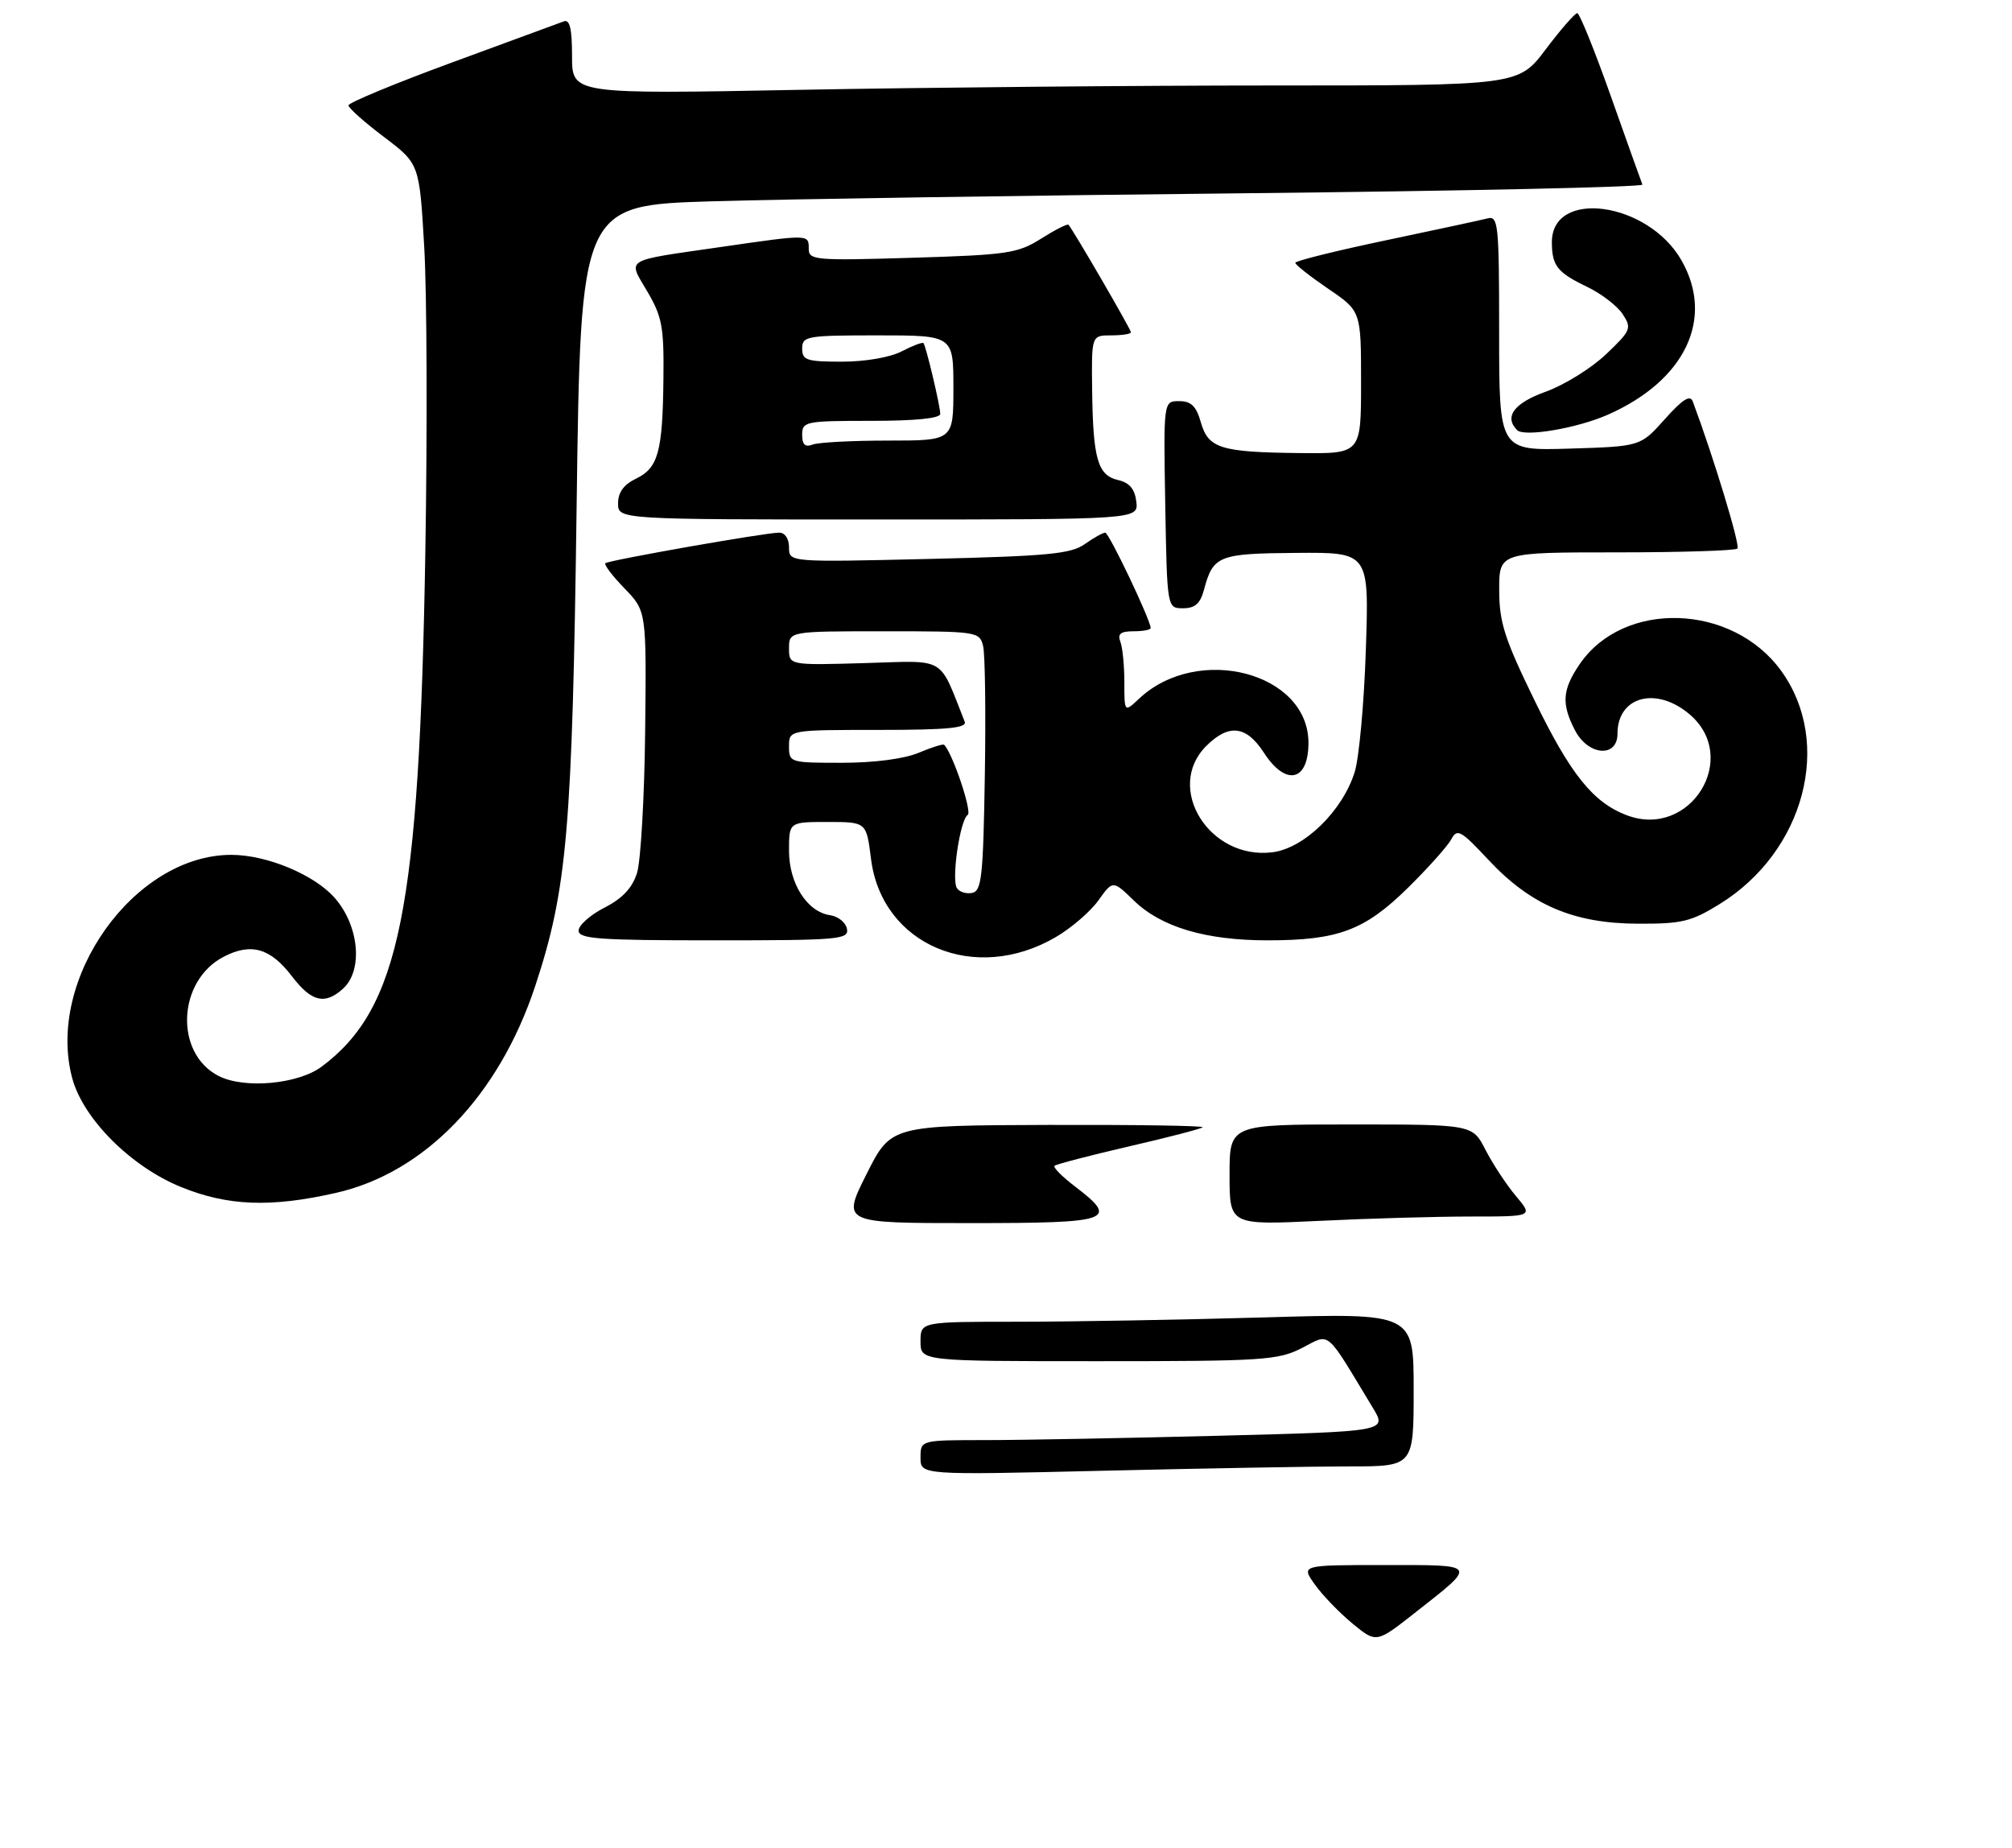 <?xml version="1.0" encoding="UTF-8" standalone="no"?>
<!DOCTYPE svg PUBLIC "-//W3C//DTD SVG 1.1//EN" "http://www.w3.org/Graphics/SVG/1.1/DTD/svg11.dtd" >
<svg xmlns="http://www.w3.org/2000/svg" xmlns:xlink="http://www.w3.org/1999/xlink" version="1.1" viewBox="0 0 306 281">
 <g >
 <path fill="currentColor"
d=" M 51.12 181.40 C 64.62 178.33 75.88 166.63 81.40 149.95 C 86.26 135.22 87.04 126.25 87.70 76.85 C 88.31 31.21 88.31 31.21 108.40 30.61 C 119.46 30.28 155.86 29.73 189.29 29.39 C 222.73 29.04 249.95 28.45 249.79 28.07 C 249.63 27.69 247.48 21.67 245.01 14.69 C 242.54 7.71 240.23 2.00 239.88 2.00 C 239.53 2.00 237.37 4.47 235.09 7.50 C 230.94 13.00 230.94 13.00 193.63 13.00 C 173.11 13.00 140.73 13.30 121.66 13.66 C 87.00 14.32 87.00 14.32 87.00 8.55 C 87.00 4.36 86.66 2.91 85.75 3.25 C 85.06 3.51 77.41 6.32 68.75 9.50 C 60.09 12.68 53.00 15.62 53.00 16.02 C 53.00 16.43 55.43 18.59 58.40 20.83 C 63.79 24.91 63.79 24.91 64.52 37.58 C 64.93 44.54 65.00 65.38 64.69 83.87 C 63.78 138.40 60.77 153.36 48.93 162.20 C 45.33 164.89 37.12 165.63 33.22 163.61 C 26.49 160.14 26.99 149.13 34.03 145.49 C 38.20 143.33 41.13 144.18 44.42 148.49 C 47.38 152.36 49.41 152.85 52.17 150.35 C 55.25 147.56 54.63 140.79 50.91 136.55 C 47.81 133.01 40.57 130.00 35.18 130.00 C 20.39 130.00 6.94 148.91 10.99 163.98 C 12.65 170.14 19.90 177.40 27.50 180.50 C 34.62 183.41 41.20 183.66 51.12 181.40 Z  M 160.60 142.49 C 162.95 141.12 165.85 138.61 167.06 136.92 C 169.25 133.85 169.25 133.85 172.48 136.98 C 176.62 140.99 183.39 143.00 192.79 143.00 C 203.52 143.00 207.54 141.49 214.11 135.03 C 217.20 131.99 220.17 128.66 220.72 127.64 C 221.61 125.95 222.16 126.25 226.39 130.78 C 232.82 137.65 239.32 140.43 249.08 140.47 C 255.80 140.50 257.21 140.16 261.54 137.48 C 274.46 129.50 278.82 112.95 270.89 102.01 C 263.47 91.76 246.93 91.21 240.25 101.00 C 237.60 104.88 237.45 107.03 239.53 111.05 C 241.53 114.93 246.00 115.29 246.00 111.57 C 246.00 105.92 251.86 104.33 256.92 108.59 C 264.77 115.19 257.09 127.63 247.42 123.98 C 242.29 122.04 238.87 117.78 233.38 106.50 C 228.81 97.12 228.02 94.66 228.01 89.75 C 228.00 84.00 228.00 84.00 245.83 84.00 C 255.64 84.00 263.93 83.74 264.24 83.42 C 264.70 82.97 260.60 69.48 257.45 61.05 C 257.05 59.99 255.90 60.72 253.20 63.74 C 249.50 67.89 249.50 67.89 238.75 68.22 C 228.00 68.55 228.00 68.55 228.00 50.66 C 228.00 34.11 227.87 32.80 226.25 33.21 C 225.29 33.46 218.31 34.96 210.75 36.55 C 203.19 38.14 197.00 39.67 197.00 39.97 C 197.00 40.26 199.25 42.03 202.00 43.91 C 207.00 47.31 207.00 47.31 207.00 58.16 C 207.00 69.00 207.00 69.00 197.75 68.90 C 185.62 68.77 183.77 68.20 182.63 64.21 C 181.93 61.75 181.15 61.00 179.33 61.00 C 176.95 61.00 176.95 61.00 177.22 76.75 C 177.50 92.50 177.50 92.50 179.93 92.50 C 181.75 92.50 182.55 91.79 183.11 89.69 C 184.50 84.49 185.29 84.17 197.16 84.08 C 208.22 83.99 208.22 83.99 207.73 98.74 C 207.47 106.86 206.70 115.24 206.04 117.38 C 204.20 123.31 198.35 129.02 193.50 129.61 C 183.92 130.79 177.10 119.81 183.45 113.45 C 186.89 110.02 189.55 110.33 192.24 114.49 C 195.56 119.61 199.00 118.84 199.00 112.97 C 199.00 102.27 182.18 97.88 173.25 106.24 C 171.00 108.35 171.00 108.35 171.00 103.76 C 171.00 101.23 170.73 98.45 170.39 97.58 C 169.94 96.39 170.43 96.00 172.39 96.00 C 173.83 96.00 175.00 95.78 175.00 95.51 C 175.00 94.30 168.66 81.00 168.09 81.00 C 167.73 81.00 166.33 81.79 164.97 82.75 C 162.87 84.24 159.35 84.57 141.25 85.00 C 120.00 85.50 120.00 85.50 120.00 83.25 C 120.00 81.92 119.39 81.00 118.50 81.00 C 116.41 81.00 92.60 85.19 92.07 85.65 C 91.83 85.86 93.14 87.58 94.98 89.48 C 98.32 92.93 98.32 92.93 98.12 111.21 C 98.01 121.27 97.45 130.97 96.88 132.77 C 96.15 135.06 94.64 136.65 91.91 138.04 C 89.76 139.14 88.00 140.71 88.00 141.52 C 88.00 142.78 91.08 143.00 108.57 143.00 C 127.63 143.00 129.12 142.87 128.81 141.25 C 128.63 140.29 127.48 139.36 126.26 139.18 C 122.76 138.68 120.00 134.36 120.00 129.37 C 120.00 125.00 120.00 125.00 125.88 125.00 C 131.77 125.00 131.77 125.00 132.47 130.61 C 134.11 143.73 148.28 149.72 160.60 142.49 Z  M 172.82 76.29 C 172.59 74.36 171.79 73.41 170.04 73.00 C 166.94 72.28 166.23 69.80 166.10 59.25 C 166.00 51.00 166.00 51.00 169.00 51.00 C 170.65 51.00 172.00 50.79 172.00 50.53 C 172.00 50.08 163.15 34.85 162.50 34.18 C 162.33 34.00 160.46 34.95 158.34 36.29 C 154.79 38.53 153.25 38.76 138.74 39.20 C 123.96 39.65 123.00 39.56 123.00 37.84 C 123.00 35.60 123.13 35.61 109.50 37.58 C 94.65 39.73 95.47 39.24 98.45 44.33 C 100.70 48.16 100.99 49.74 100.90 57.59 C 100.78 68.73 100.11 71.17 96.71 72.80 C 94.86 73.70 94.00 74.88 94.00 76.55 C 94.00 79.00 94.00 79.00 133.57 79.00 C 173.13 79.00 173.13 79.00 172.82 76.29 Z  M 244.50 63.08 C 256.29 57.89 260.80 48.46 255.73 39.59 C 250.64 30.67 235.97 28.65 236.02 36.87 C 236.04 40.43 236.85 41.45 241.40 43.63 C 243.54 44.66 245.97 46.52 246.79 47.77 C 248.19 49.92 248.06 50.26 244.24 53.89 C 242.02 56.00 237.91 58.55 235.10 59.56 C 230.26 61.30 228.71 63.38 230.74 65.41 C 231.82 66.49 239.84 65.13 244.50 63.08 Z  M 205.70 246.90 C 203.71 245.26 201.13 242.59 199.97 240.96 C 197.86 238.00 197.86 238.00 210.55 238.00 C 224.93 238.00 224.77 237.74 215.16 245.29 C 209.32 249.88 209.32 249.88 205.70 246.90 Z  M 140.00 221.66 C 140.00 219.00 140.00 219.00 149.84 219.00 C 155.25 219.00 171.22 218.70 185.32 218.34 C 210.97 217.68 210.97 217.68 208.79 214.09 C 201.43 201.92 202.41 202.75 198.02 204.99 C 194.36 206.86 192.15 207.00 167.04 207.00 C 140.00 207.00 140.00 207.00 140.00 204.00 C 140.00 201.00 140.00 201.00 154.84 201.00 C 163.00 201.00 179.87 200.70 192.34 200.34 C 215.00 199.68 215.00 199.68 215.00 211.34 C 215.00 223.00 215.00 223.00 205.25 223.00 C 199.89 223.00 183.01 223.30 167.75 223.66 C 140.00 224.32 140.00 224.32 140.00 221.66 Z  M 131.78 178.57 C 135.50 171.15 135.50 171.15 159.42 171.07 C 172.57 171.03 183.14 171.19 182.91 171.43 C 182.67 171.66 177.61 172.98 171.65 174.35 C 165.69 175.73 160.62 177.05 160.38 177.29 C 160.14 177.53 161.53 178.93 163.47 180.41 C 170.26 185.59 169.08 186.00 147.53 186.00 C 128.05 186.00 128.05 186.00 131.78 178.57 Z  M 187.00 178.66 C 187.00 171.00 187.00 171.00 205.48 171.00 C 223.96 171.00 223.96 171.00 225.93 174.87 C 227.02 176.99 229.09 180.14 230.54 181.87 C 233.18 185.00 233.18 185.00 223.75 185.00 C 218.56 185.00 208.17 185.29 200.66 185.66 C 187.00 186.31 187.00 186.31 187.00 178.66 Z  M 145.53 135.05 C 144.68 133.68 146.01 124.67 147.18 123.92 C 147.88 123.46 144.88 114.54 143.59 113.26 C 143.43 113.10 141.68 113.65 139.69 114.49 C 137.47 115.41 132.94 116.00 128.03 116.00 C 120.13 116.00 120.00 115.96 120.00 113.50 C 120.00 111.00 120.00 111.00 133.61 111.00 C 144.09 111.00 147.10 110.71 146.72 109.75 C 142.70 99.64 144.11 100.47 131.49 100.84 C 120.00 101.17 120.00 101.17 120.00 98.59 C 120.00 96.00 120.00 96.00 134.48 96.00 C 148.67 96.00 148.97 96.05 149.52 98.25 C 149.82 99.49 149.94 108.37 149.78 117.99 C 149.53 133.33 149.30 135.51 147.84 135.79 C 146.93 135.97 145.89 135.63 145.53 135.05 Z  M 122.00 66.11 C 122.00 64.10 122.49 64.00 132.50 64.00 C 139.21 64.00 143.00 63.62 143.00 62.94 C 143.00 61.75 140.85 52.68 140.45 52.18 C 140.30 52.00 138.82 52.56 137.14 53.43 C 135.36 54.35 131.60 55.00 128.05 55.00 C 122.67 55.00 122.00 54.78 122.00 53.00 C 122.00 51.12 122.67 51.00 133.50 51.00 C 145.00 51.00 145.00 51.00 145.00 59.00 C 145.00 67.00 145.00 67.00 135.08 67.00 C 129.63 67.00 124.45 67.27 123.58 67.61 C 122.45 68.04 122.00 67.62 122.00 66.11 Z "/>
</g>
</svg>